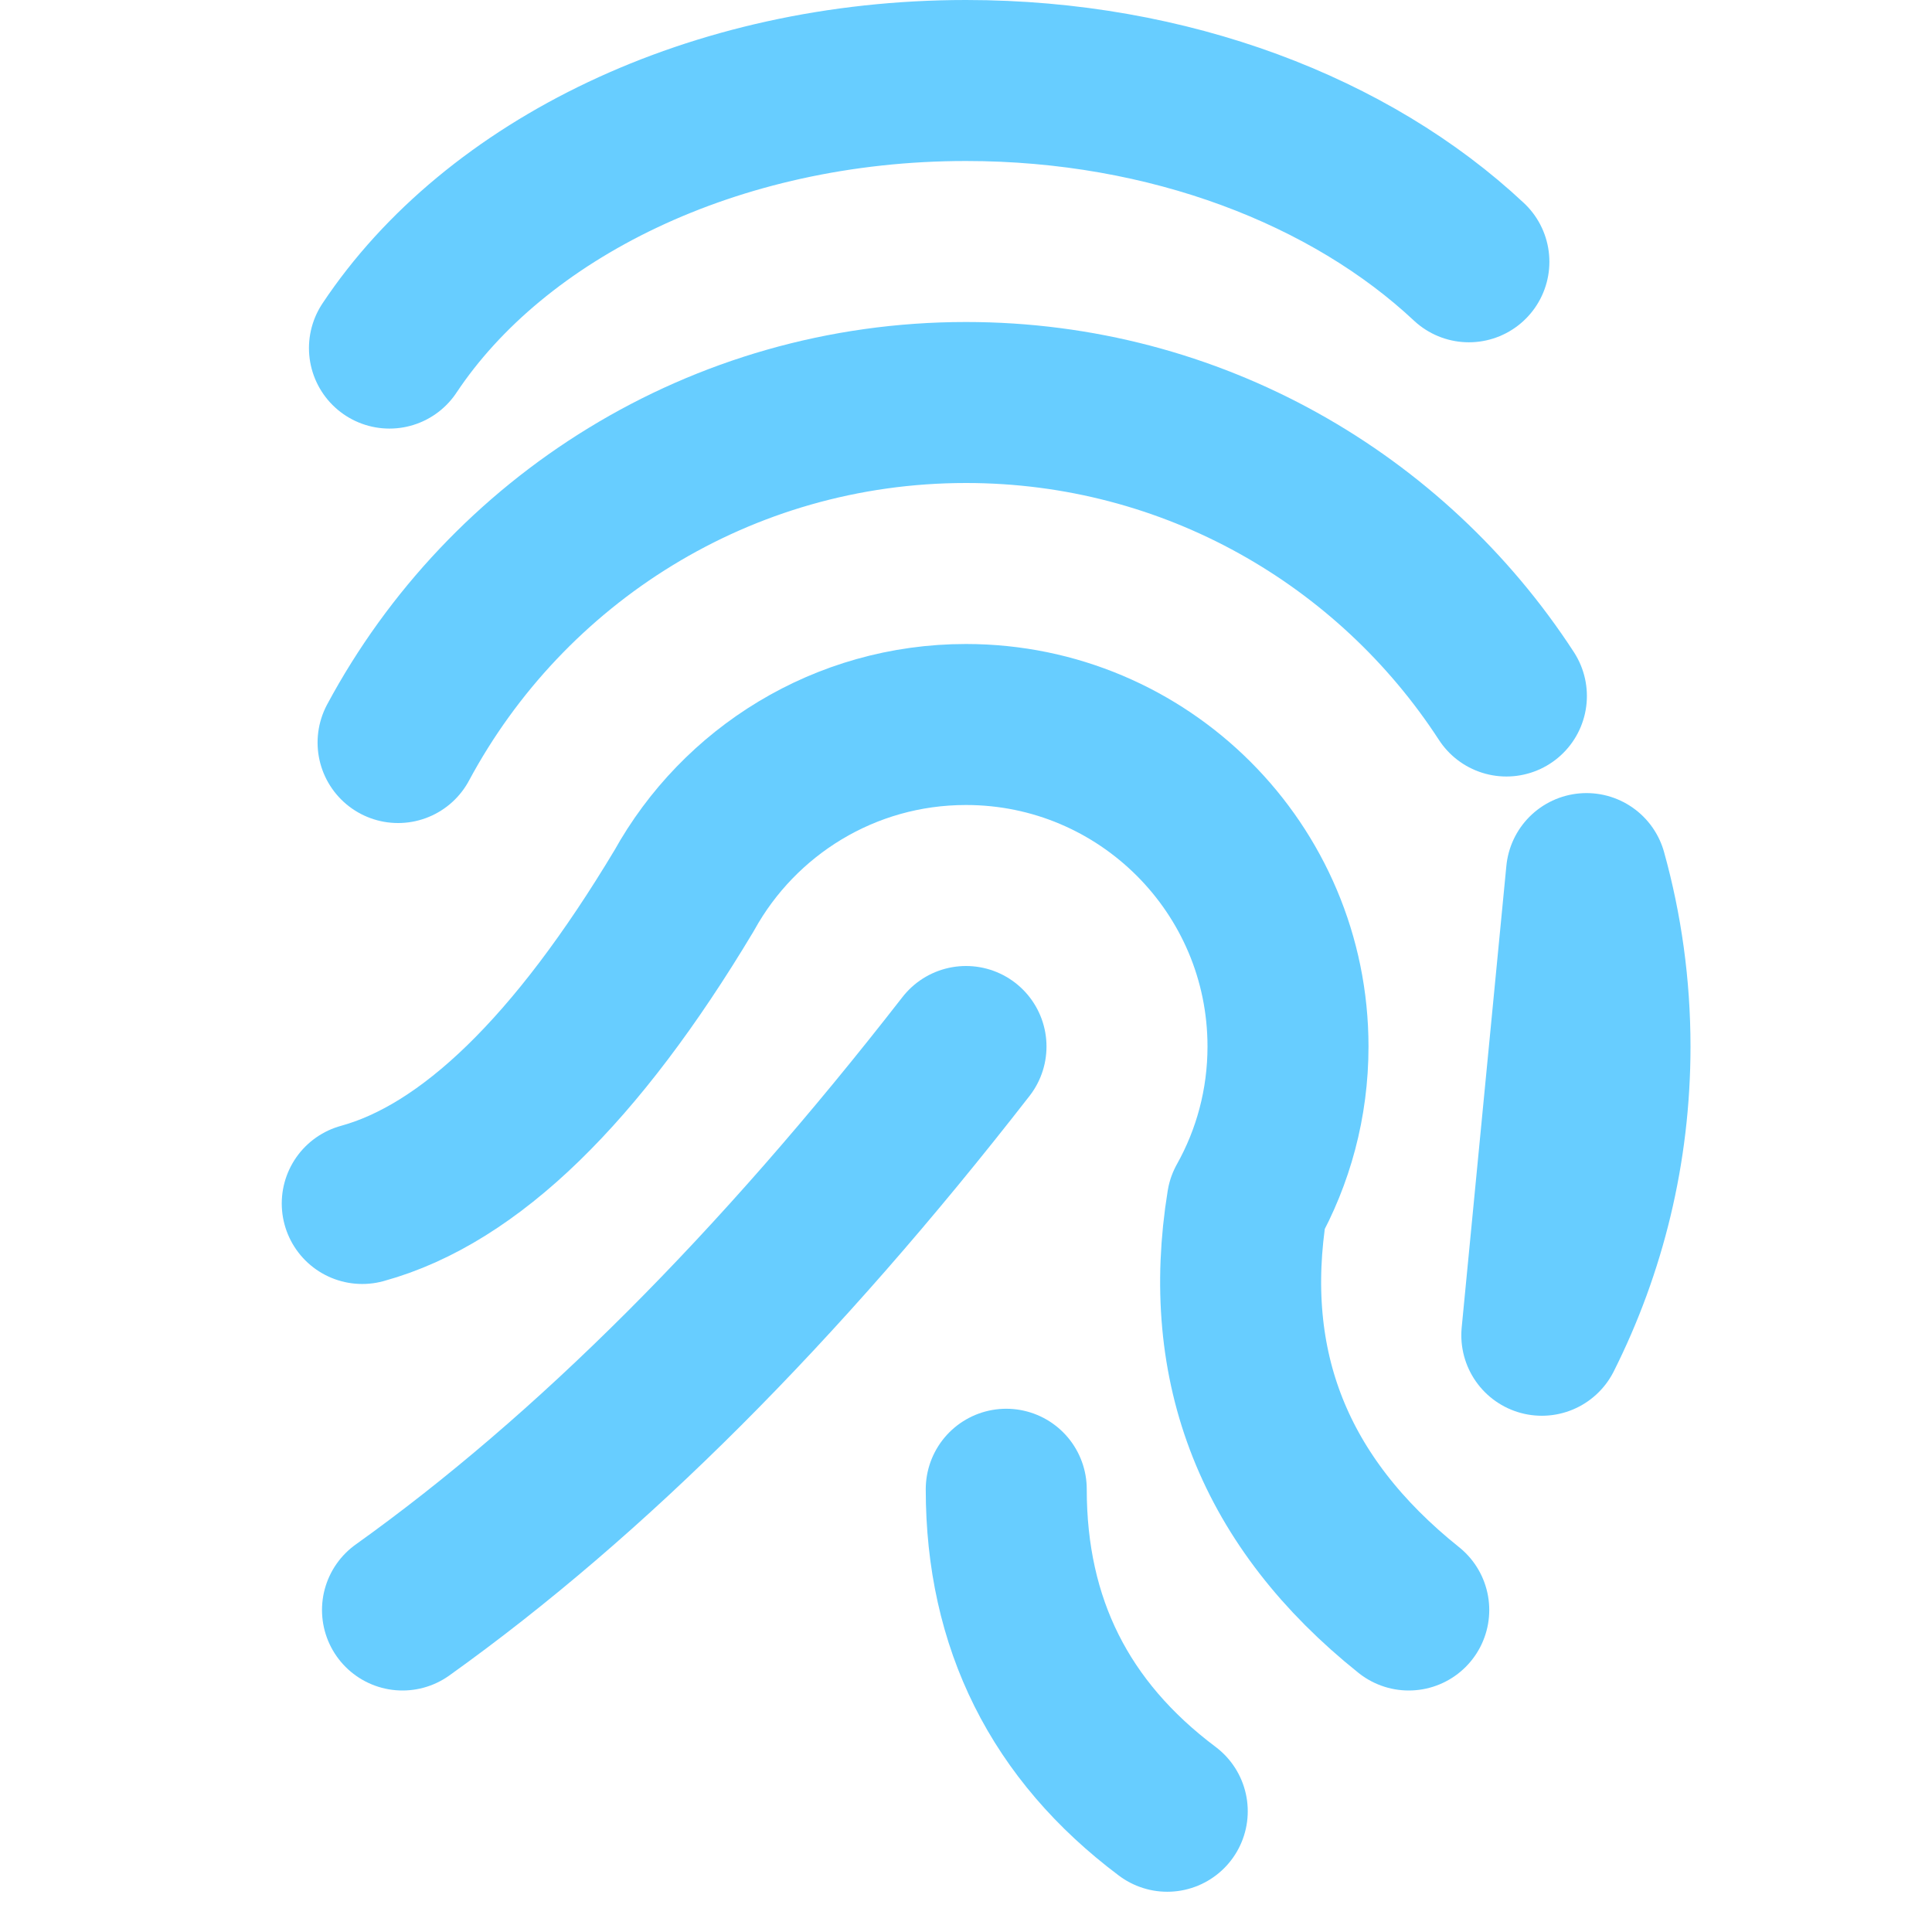 <svg width="24" height="24" viewBox="0 0 24 24" fill="none" xmlns="http://www.w3.org/2000/svg">
<path d="M18.247 3.252C16.781 1.879 14.528 1 12 1C8.864 1 6.149 2.353 4.838 4.324" stroke="#67CDFF" stroke-width="2" stroke-linecap="round" stroke-linejoin="round"/>
<path d="M18.713 8.646C17.287 6.452 14.813 5 12 5C8.947 5 6.294 6.71 4.945 9.224M19.153 16.587C19.695 15.508 20 14.29 20 13C20 12.256 19.898 11.535 19.708 10.852L19.153 16.587Z" stroke="#67CDFF" stroke-width="2" stroke-linecap="round" stroke-linejoin="round"/>
<path d="M17.5 20C15.833 18.667 15.164 16.983 15.493 14.95C15.816 14.373 16 13.708 16 13C16 10.791 14.209 9 12 9C10.493 9 9.181 9.833 8.499 11.063C7.166 13.288 5.833 14.584 4.5 14.95" stroke="#67CDFF" stroke-width="2" stroke-linecap="round" stroke-linejoin="round"/>
<path d="M12 13C9.667 16 7.333 18.333 5 20" stroke="#67CDFF" stroke-width="2" stroke-linecap="round" stroke-linejoin="round"/>
<path d="M12.5 18.5C12.5 20.167 13.167 21.5 14.5 22.5" stroke="#67CDFF" stroke-width="2" stroke-linecap="round" stroke-linejoin="round"/>
</svg>

